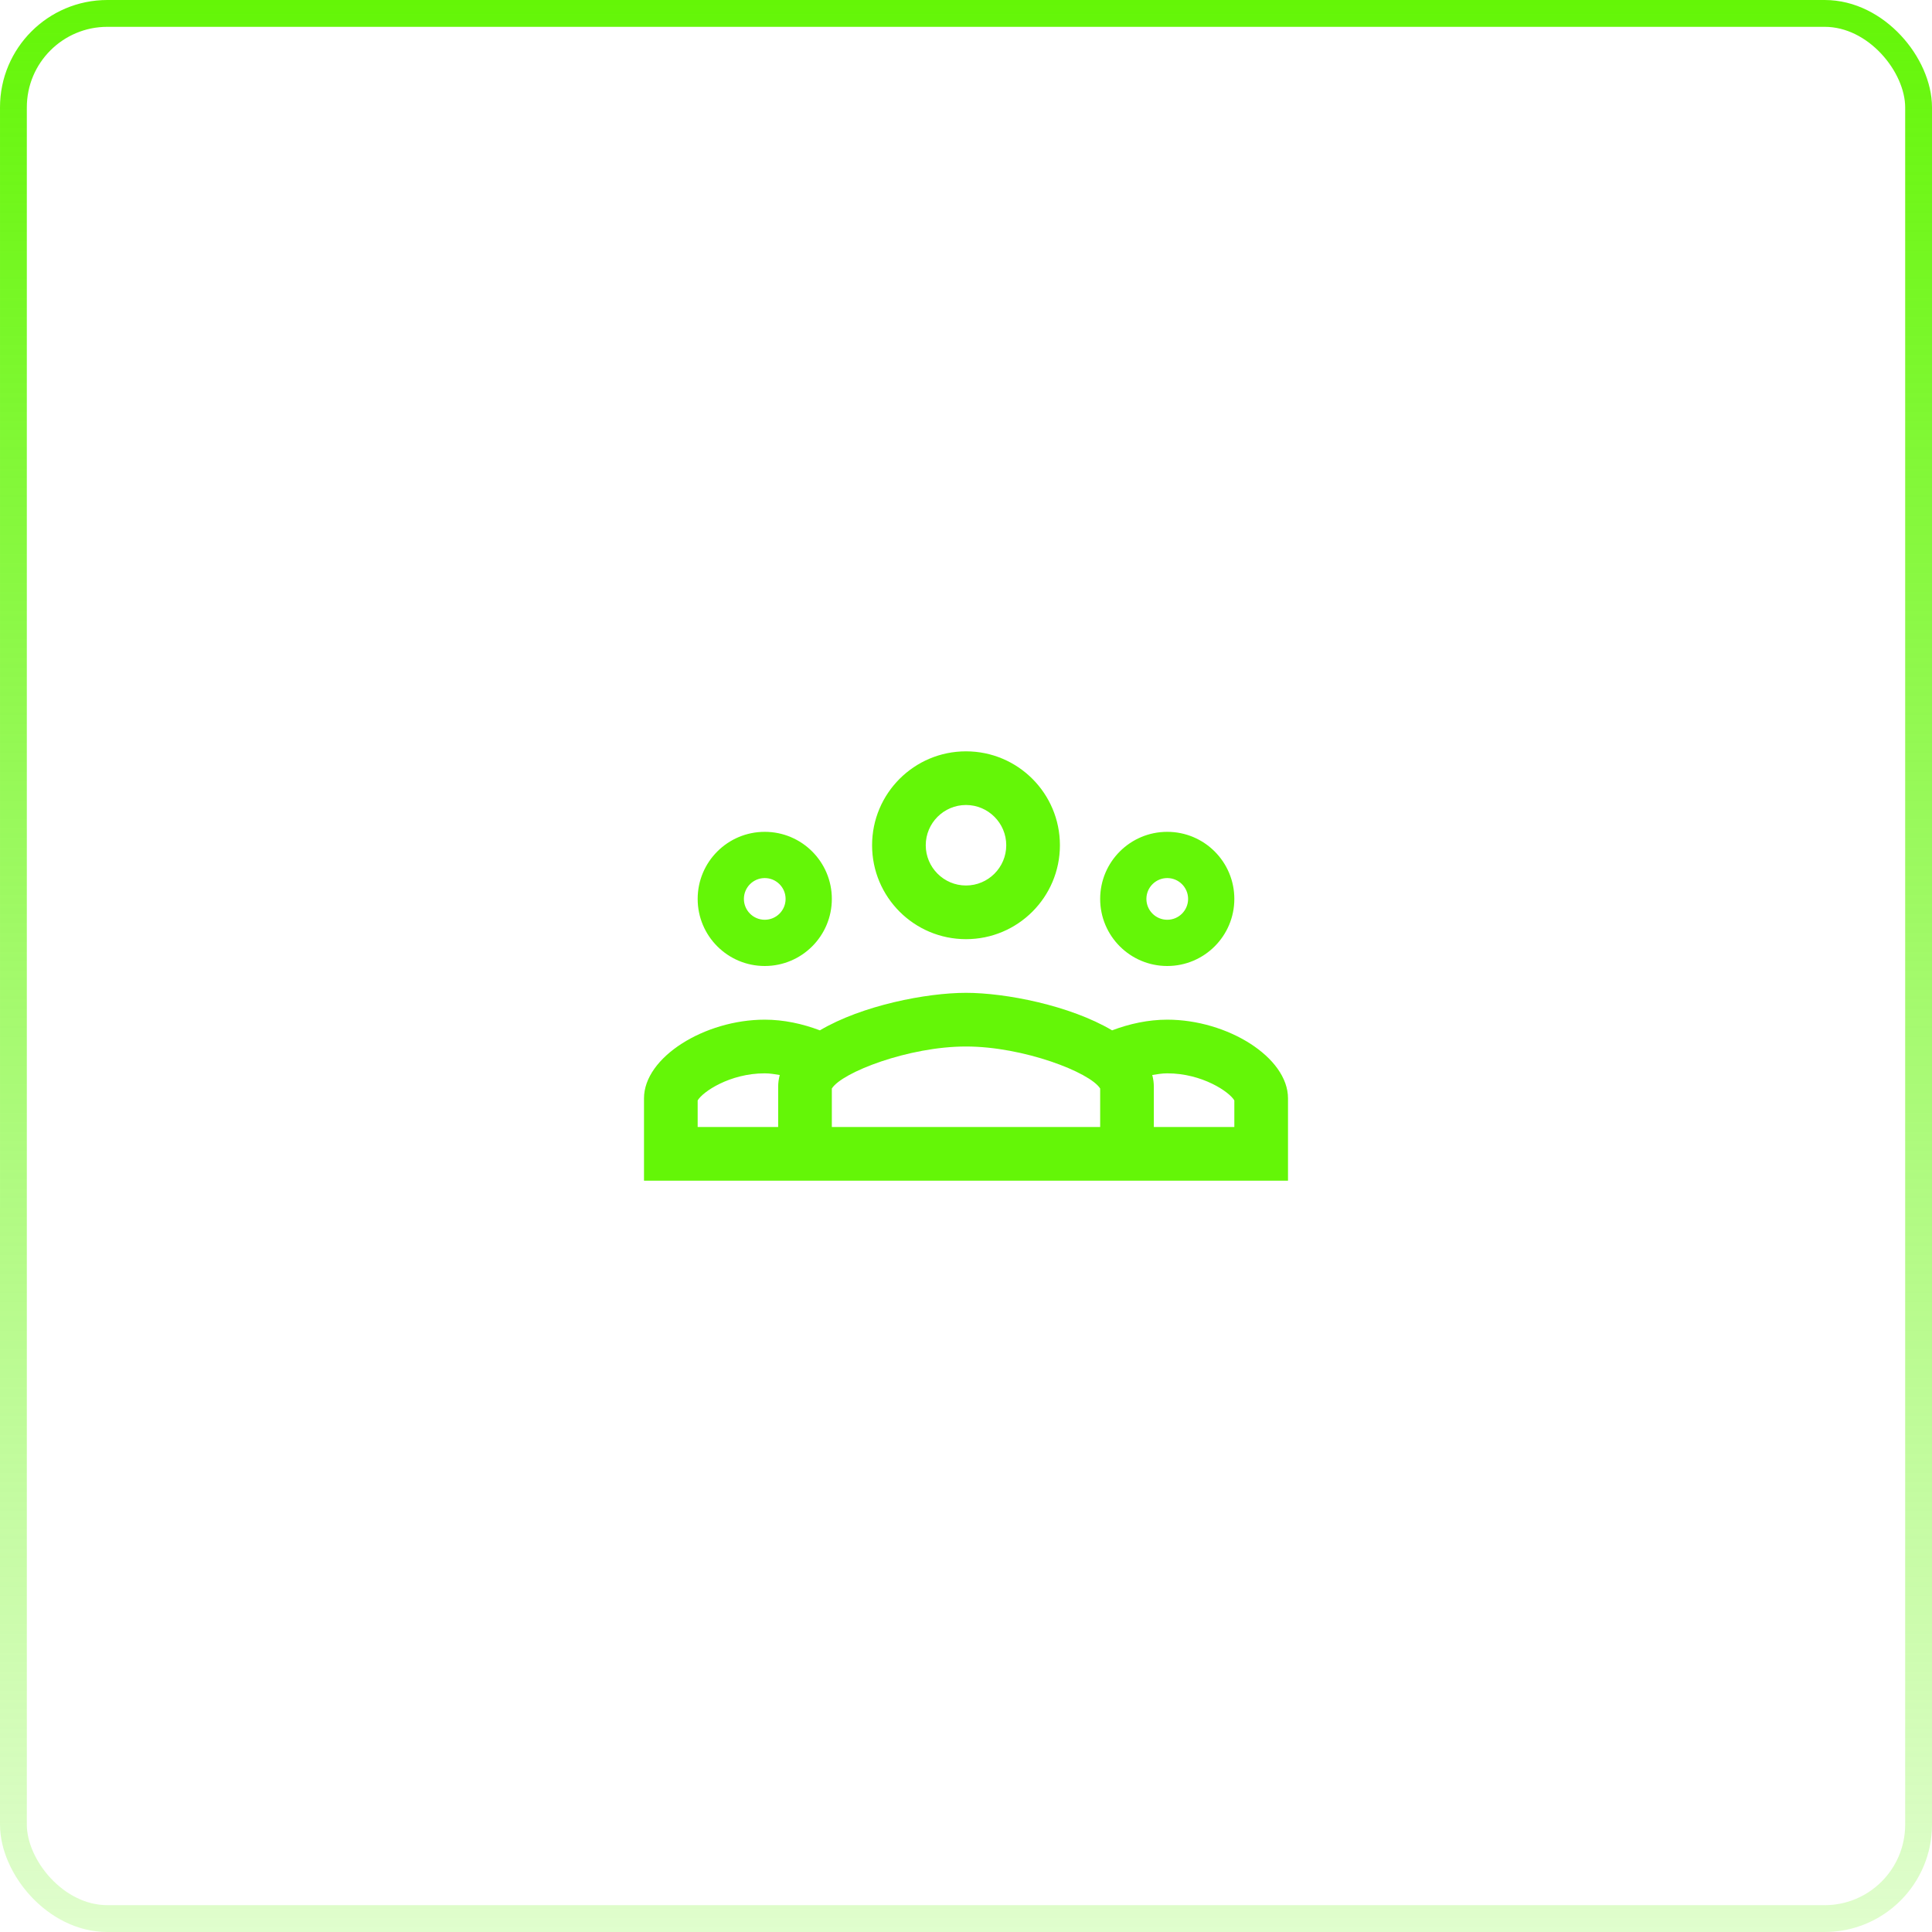 <svg width="72" height="72" viewBox="0 0 72 72" fill="none" xmlns="http://www.w3.org/2000/svg">
<rect x="0.5" y="0.5" width="71" height="71" rx="3.5" stroke="url(#paint0_linear_9_129)"/>
<path d="M36 28C34.067 28 32.5 29.567 32.5 31.5C32.5 33.433 34.067 35 36 35C37.933 35 39.5 33.433 39.5 31.5C39.5 29.567 37.933 28 36 28ZM36 30C36.827 30 37.5 30.673 37.5 31.5C37.5 32.327 36.827 33 36 33C35.173 33 34.5 32.327 34.5 31.5C34.5 30.673 35.173 30 36 30ZM28.5 31C27.119 31 26 32.119 26 33.5C26 34.881 27.119 36 28.5 36C29.881 36 31 34.881 31 33.5C31 32.119 29.881 31 28.5 31ZM43.5 31C42.119 31 41 32.119 41 33.5C41 34.881 42.119 36 43.5 36C44.881 36 46 34.881 46 33.5C46 32.119 44.881 31 43.5 31ZM28.5 32.723C28.929 32.723 29.277 33.071 29.277 33.5C29.277 33.929 28.929 34.277 28.5 34.277C28.071 34.277 27.723 33.929 27.723 33.5C27.723 33.071 28.071 32.723 28.5 32.723ZM43.5 32.723C43.929 32.723 44.277 33.071 44.277 33.5C44.277 33.929 43.929 34.277 43.5 34.277C43.071 34.277 42.723 33.929 42.723 33.5C42.723 33.071 43.071 32.723 43.5 32.723ZM36 37C34.525 37 32.126 37.468 30.555 38.398C29.913 38.155 29.211 38 28.5 38C26.263 38 24 39.398 24 40.932V44H28.5H29H30H43H43.5H48V40.932C48 39.398 45.737 38 43.5 38C42.789 38 42.087 38.155 41.445 38.398C39.874 37.468 37.475 37 36 37ZM36 39C38.134 39 40.622 39.961 41 40.566V42H31V40.566C31.378 39.961 33.866 39 36 39ZM28.5 40C28.698 40 28.877 40.034 29.059 40.062C29.021 40.203 29 40.349 29 40.5V42H28.5H26V41.01C26.184 40.69 27.198 40 28.5 40ZM43.5 40C44.802 40 45.816 40.69 46 41.01V42H43.5H43V40.5C43 40.349 42.979 40.203 42.941 40.062C43.123 40.034 43.302 40 43.5 40Z" fill="#64F607"/>
<defs>
<linearGradient id="paint0_linear_9_129" x1="36" y1="0" x2="36" y2="72" gradientUnits="userSpaceOnUse">
<stop stop-color="#64F607"/>
<stop offset="1" stop-color="#64F607" stop-opacity="0.2"/>
</linearGradient>
</defs>
</svg>
